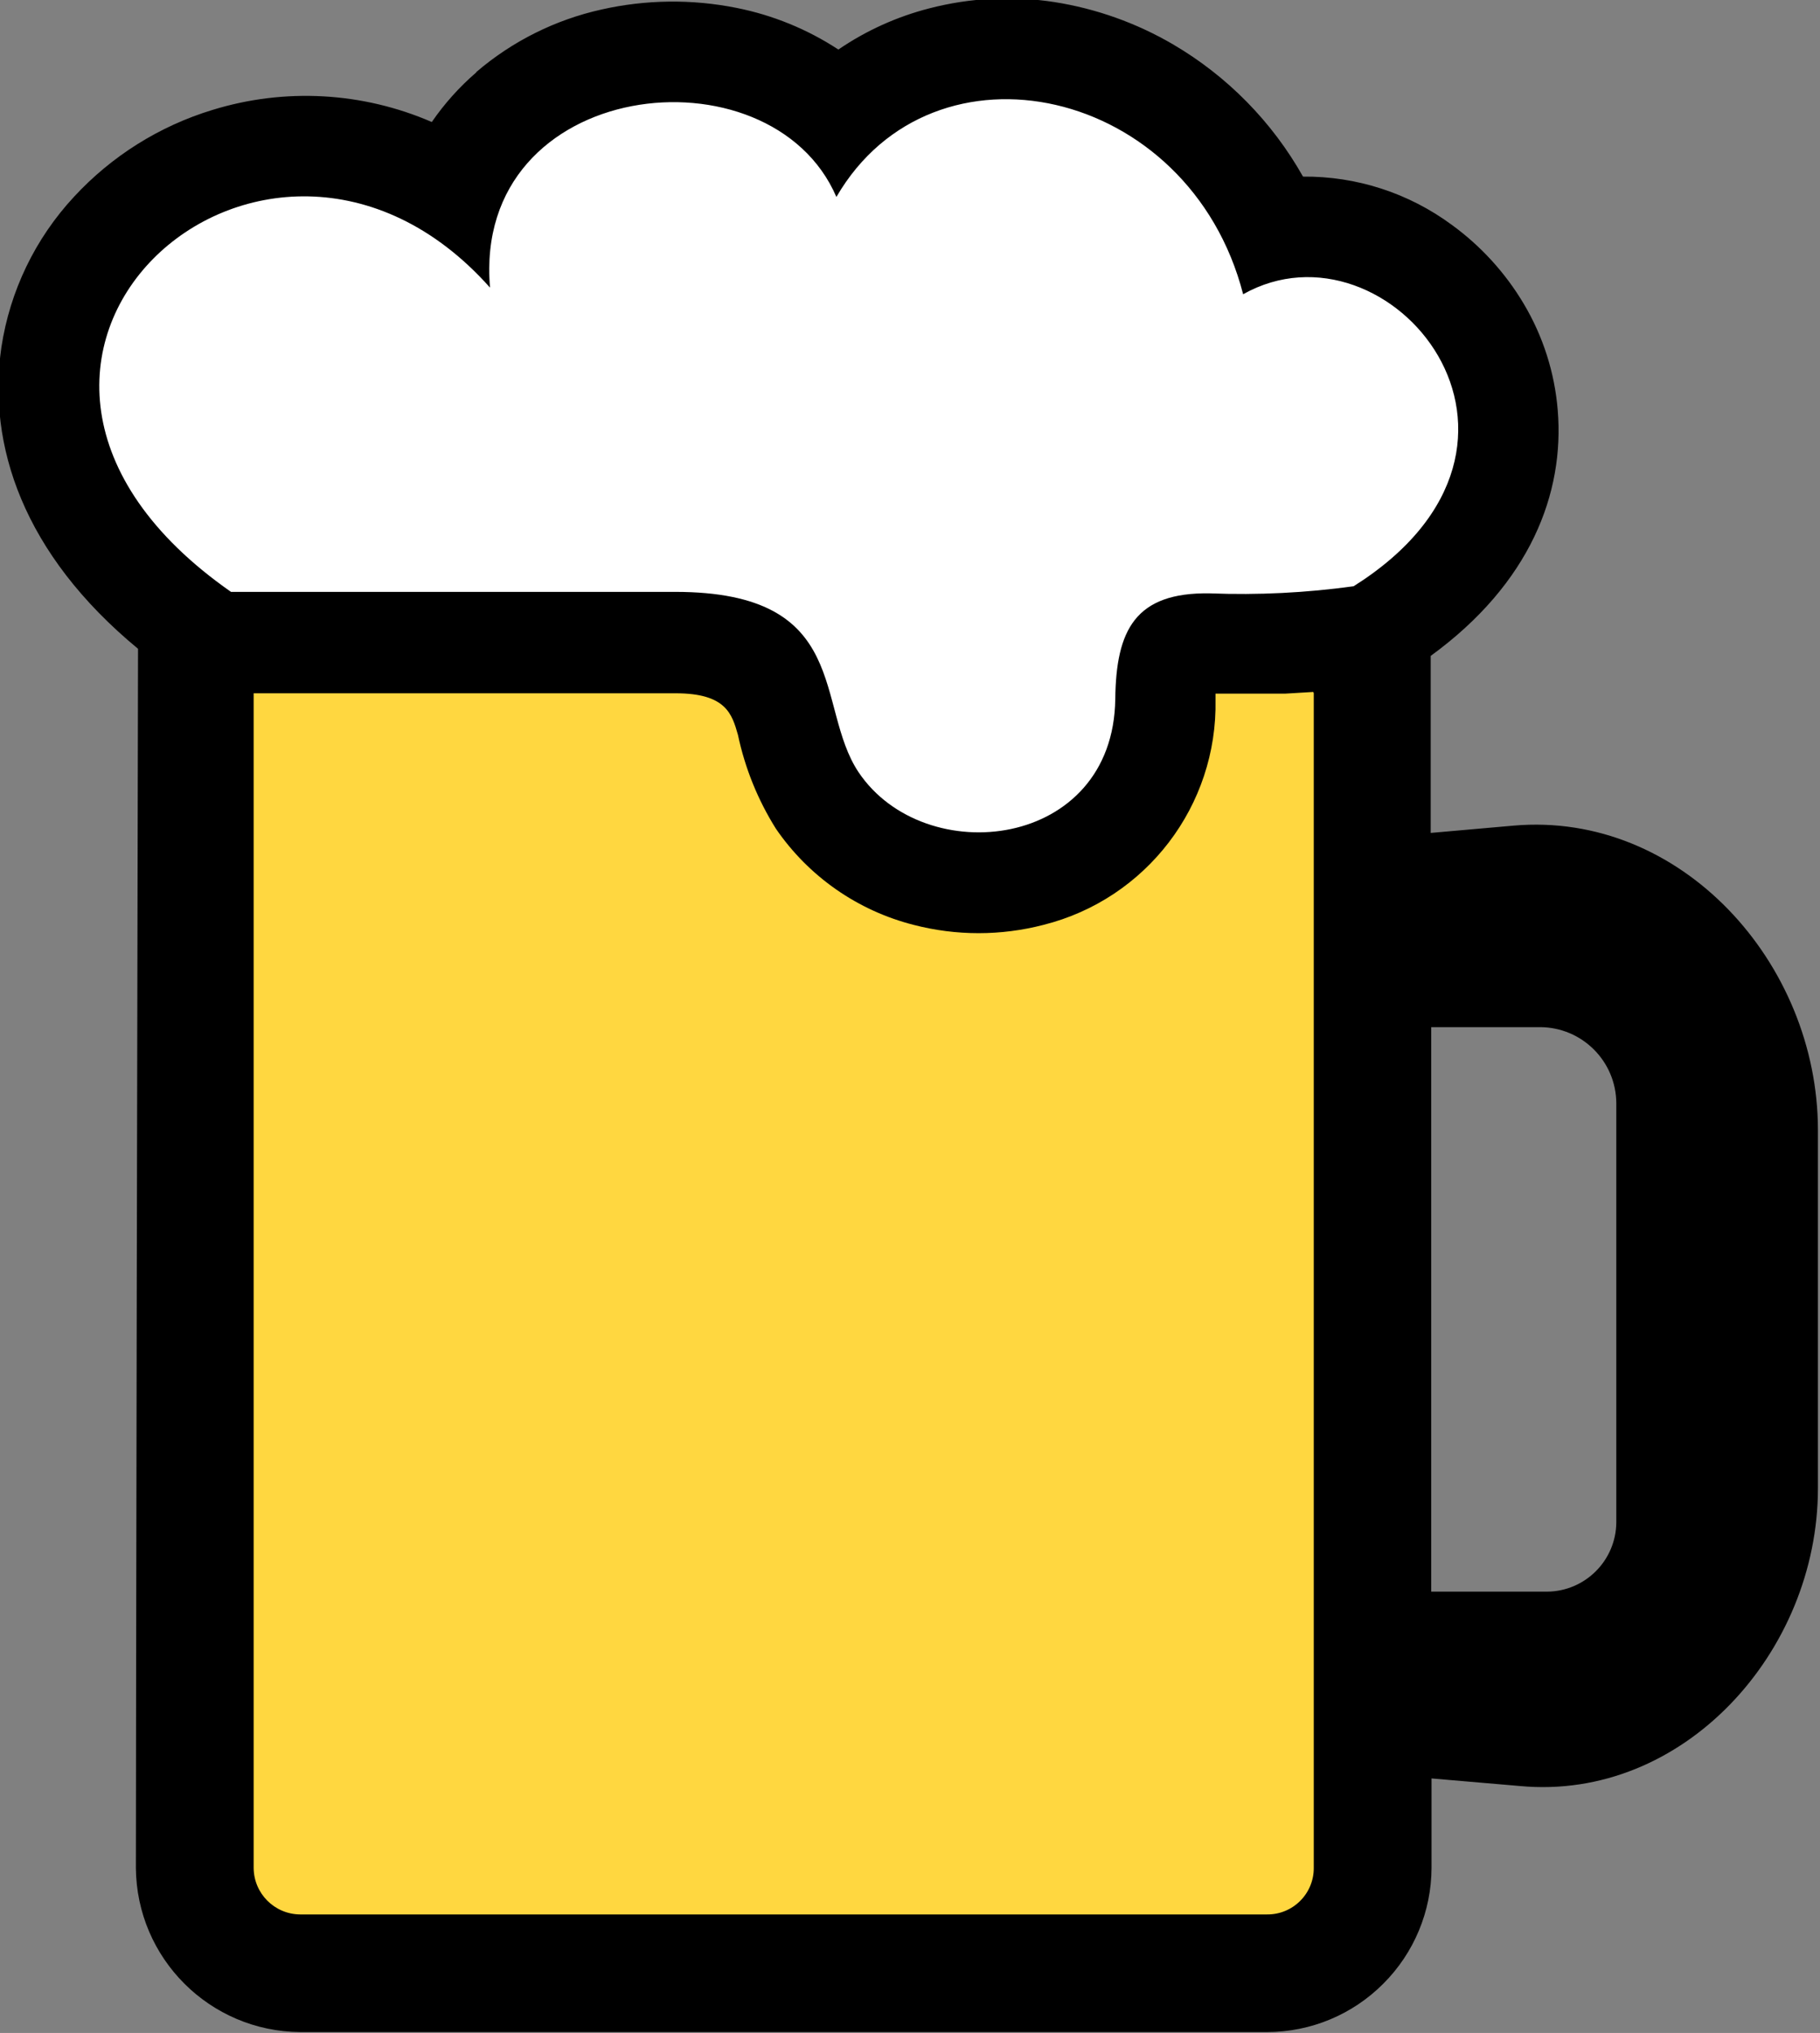 <?xml version="1.0" encoding="utf-8"?>
<svg id="Layer_1" data-name="Layer 1" viewBox="0 0 110.03 122.88" xmlns="http://www.w3.org/2000/svg">
  <rect x="0" y="0" width="110.03" height="122.88" fill="#808080" stroke="none"/>
  <defs>
    <style>.cls-1{fill-rule:evenodd;}</style>
  </defs>
  <title>beer-mug</title>
  <path style="fill: rgb(255, 215, 64); stroke: rgb(0, 0, 0);" d="M 12.78 41.228 C 11.372 46.862 11.446 54.147 12.402 59.878 C 12.718 61.779 11.847 63.91 12.307 65.747 C 12.582 66.849 12.402 68.192 12.402 69.345 C 12.402 71.993 12.842 75.409 12.023 77.865 C 11.602 79.129 12.212 80.893 12.023 82.22 C 11.685 84.585 11.914 87.152 12.307 89.509 C 12.687 91.792 12.315 94.179 12.875 96.42 C 14.008 100.951 11.173 106.083 12.686 110.62 C 12.906 111.282 12.569 112.185 12.875 112.798 C 13.587 114.221 12.379 117.224 13.538 118.383 C 14.146 118.992 14.627 120.166 15.526 120.466 C 18.316 121.396 22.494 120.182 25.655 120.182 C 31.054 120.182 36.155 120.372 41.465 119.709 C 45.507 119.203 49.887 120.123 53.961 119.614 C 56.556 119.29 60.495 118.819 63.049 119.33 C 66.168 119.954 70.524 120.468 73.652 119.425 C 74.646 119.093 75.972 119.756 76.966 119.425 C 78.672 118.856 80.077 118.721 81.51 118.005 C 82.413 117.553 82.289 116.045 82.551 115.259 C 83.331 112.919 82.267 109.266 82.267 106.739 C 82.267 102.974 83.705 98.953 82.74 95.095 C 81.568 90.407 81.794 85.136 81.794 80.232 C 81.794 77.687 81.431 75.005 81.794 72.469 C 82.659 66.411 80.788 59.832 82.267 53.914 C 82.598 52.59 81.931 50.945 82.362 49.654 C 83.485 46.285 83.588 41.414 81.51 39.335 C 81.086 38.911 79.645 39.364 79.238 38.956 C 78.111 37.829 74.123 38.058 72.516 38.862 C 71.928 39.156 71.029 38.74 70.623 39.146 C 70.076 39.692 70.471 40.774 70.15 41.418 C 69.166 43.385 70.256 46.044 68.445 47.855 C 66.765 49.535 64.296 51.258 62.008 52.02 C 61.03 52.346 59.786 52.232 58.884 52.683 C 58.101 53.075 55.856 52.258 55.192 51.926 C 52.878 50.769 49.803 49.29 48.47 46.624 C 47.338 44.36 47.301 41.953 45.63 40.282 C 45.241 39.892 43.921 40.184 43.358 39.903 C 41.361 38.904 38.45 40.065 36.258 39.335 C 34.377 38.708 32.025 39.649 30.01 39.146 C 26.595 38.292 21.886 38.786 18.555 39.619 C 17.918 39.778 14.94 39.258 14.484 39.714 C 14.153 40.045 12.45 41.134 12.118 41.134"/>
  <path style="fill: white; stroke: rgb(0, 0, 0);" d="M 12.023 38.42 C 10.101 38.42 8.609 34.248 7.289 32.929 C 5.93 31.569 4.979 29.406 4.355 27.533 C 3.864 26.059 3.153 24.685 2.651 23.178 C 1.491 19.7 3.417 14.649 5.68 12.386 C 6.776 11.29 8.843 11.306 9.846 10.303 C 10.496 9.653 12.192 9.85 12.875 9.167 C 13.551 8.491 15.031 8.599 16.094 8.599 C 17.823 8.599 20.214 8.198 21.774 8.978 C 22.668 9.425 24.364 9.675 25.182 10.492 C 25.357 10.667 27.225 12.426 27.549 12.102 C 28.035 11.615 28.488 10.223 28.874 9.451 C 29.17 8.859 30.06 8.549 30.483 8.126 C 32.254 6.355 33.508 4.626 35.595 3.582 C 37.278 2.741 39.459 3.184 41.276 2.73 C 43.51 2.171 47.633 2.933 49.038 4.339 C 49.611 4.912 50.454 5.754 51.026 6.327 C 51.16 6.461 51.488 7.38 51.689 7.179 C 54.531 4.337 57.924 2.824 62.387 2.824 C 63.921 2.824 66.262 2.913 67.215 3.866 C 67.692 4.343 68.989 4.314 69.487 4.812 C 70.151 5.477 71.361 5.816 71.759 6.611 C 72.355 7.804 73.569 9.368 74.504 10.303 C 75.325 11.124 75.28 13.152 76.398 13.711 C 77.452 14.239 78.684 13.103 79.9 13.711 C 83.023 15.273 86.217 15.389 88.705 17.877 C 89.888 19.06 90.277 20.264 90.977 21.663 C 91.271 22.253 91.335 25.018 90.977 25.734 C 90.52 26.648 90.866 27.849 90.409 28.764 C 88.738 32.105 87.534 34.099 84.918 36.716 C 83.896 37.737 82.202 37.553 81.036 38.136 C 79.88 38.714 78.182 38.361 76.871 38.798 C 76.372 38.965 75.4 38.565 75.072 38.893 C 74.635 39.33 72.798 38.611 72.327 39.082 C 71.739 39.67 71.165 40.434 70.623 40.976 C 70.332 41.267 70.587 42.598 70.434 43.059 C 70.001 44.355 69.88 45.585 69.298 46.751 C 67.971 49.404 65.073 51.23 62.86 52.336 C 60.988 53.272 58.282 51.893 56.896 51.2 C 56.173 50.839 54.174 51.034 53.582 50.443 C 52.333 49.193 50.656 48.369 49.512 47.224 C 47.133 44.845 47.408 40.729 44.305 39.177 C 41.807 37.928 36.983 39.177 34.175 39.177 C 26.618 39.177 18.323 38.704 11.076 38.704"/>
  <path class="cls-1" d="M 28.795 4.355 C 30.969 2.492 33.569 1.194 36.365 0.575 C 39.045 -0.028 41.821 -0.062 44.515 0.475 C 46.715 0.91 48.81 1.766 50.685 2.995 C 52.359 1.85 54.22 1.008 56.185 0.505 C 58.653 -0.134 61.225 -0.264 63.745 0.125 C 66.27 0.522 68.698 1.387 70.905 2.675 C 74.191 4.597 76.907 7.358 78.775 10.675 C 82.012 10.645 85.172 11.67 87.775 13.595 C 89.529 14.871 91.006 16.491 92.115 18.355 C 93.286 20.319 93.991 22.526 94.175 24.805 C 94.585 29.805 92.525 35.255 86.495 39.645 L 86.495 50.345 L 91.495 49.905 C 101.615 49.015 109.905 58.195 109.905 68.315 L 109.905 89.955 C 109.905 99.885 101.745 108.865 91.905 107.955 L 86.545 107.495 L 86.545 112.905 C 86.536 115.533 85.486 118.05 83.625 119.905 C 81.771 121.767 79.253 122.817 76.625 122.825 L 18.145 122.825 C 12.681 122.787 8.259 118.369 8.215 112.905 C 8.215 105.215 8.315 50.905 8.345 39.215 C 1.395 33.475 -0.775 26.905 0.085 20.985 C 0.601 17.588 2.127 14.424 4.465 11.905 C 6.741 9.438 9.634 7.622 12.845 6.645 C 17.211 5.299 21.914 5.558 26.105 7.375 C 26.869 6.264 27.773 5.255 28.795 4.375 L 28.795 4.355 Z M 86.525 62.085 L 86.525 96.205 L 93.525 96.205 C 95.832 96.189 97.699 94.322 97.715 92.015 L 97.715 66.685 C 97.704 64.145 95.645 62.09 93.105 62.085 L 86.525 62.085 Z M 79.395 41.825 L 77.715 41.925 C 76.335 41.925 74.925 41.925 73.485 41.925 L 73.485 42.285 C 73.616 48.697 69.297 54.348 63.075 55.905 C 60.507 56.57 57.813 56.57 55.245 55.905 C 51.849 55.045 48.884 52.975 46.905 50.085 C 45.815 48.347 45.04 46.431 44.615 44.425 C 44.255 43.165 43.905 41.905 40.845 41.905 L 15.335 41.905 L 15.335 112.905 C 15.346 114.452 16.598 115.704 18.145 115.715 L 76.605 115.715 C 77.355 115.722 78.076 115.426 78.605 114.895 C 79.136 114.366 79.432 113.645 79.425 112.895 L 79.425 41.895 L 79.395 41.825 Z M 13.965 35.775 C -5.905 21.905 16.035 2.125 29.625 17.385 C 28.535 4.675 46.595 2.665 50.565 11.905 C 56.415 1.835 71.905 5.185 75.155 17.785 C 83.965 12.835 95.555 26.785 81.835 35.435 C 78.96 35.833 76.055 35.977 73.155 35.865 C 68.615 35.785 67.475 38.105 67.425 42.245 C 67.315 51.355 55.905 52.625 51.905 46.675 C 49.235 42.675 51.555 35.775 40.815 35.775 L 13.965 35.775 Z"/>
</svg>